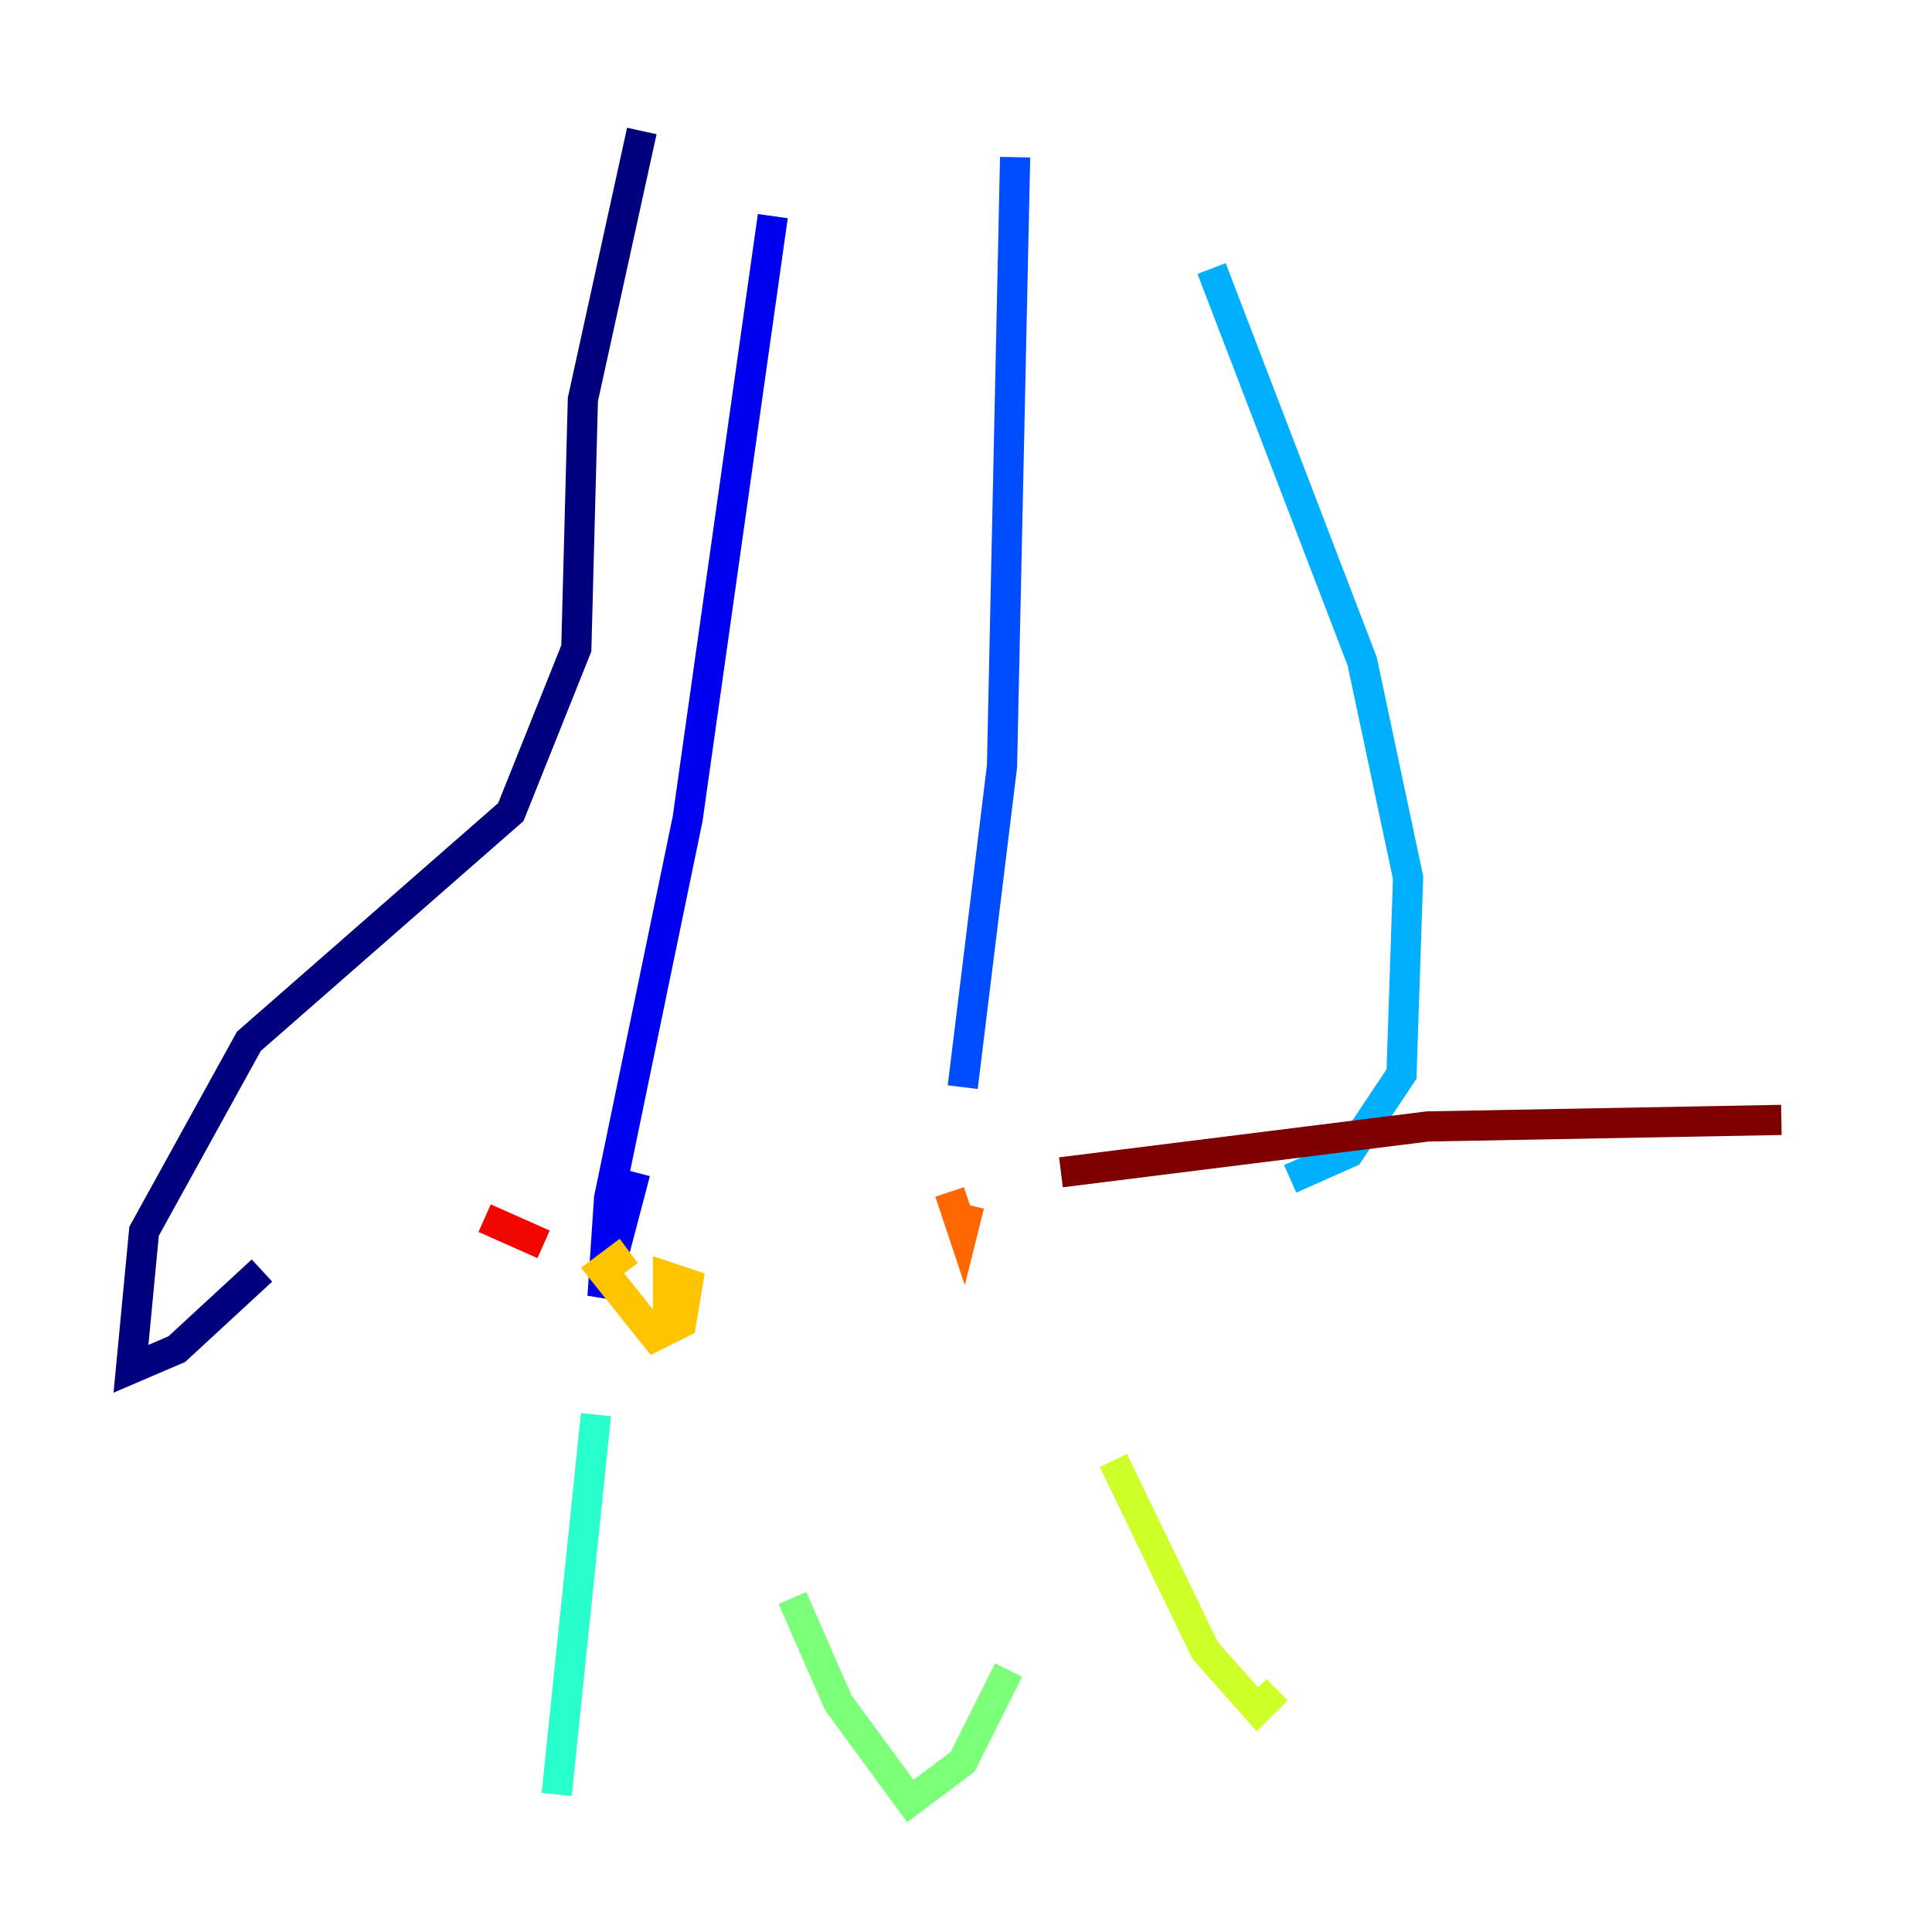 <?xml version="1.0" encoding="utf-8" ?>
<svg baseProfile="tiny" height="128" version="1.2" viewBox="0,0,128,128" width="128" xmlns="http://www.w3.org/2000/svg" xmlns:ev="http://www.w3.org/2001/xml-events" xmlns:xlink="http://www.w3.org/1999/xlink"><defs /><polyline fill="none" points="42.522,8.678 38.617,26.468 38.183,42.956 33.844,53.803 16.488,68.99 9.546,81.573 8.678,90.685 11.715,89.383 17.356,84.176" stroke="#00007f" stroke-width="2" /><polyline fill="none" points="51.2,14.319 45.559,54.237 40.352,79.403 39.919,85.912 42.088,77.668" stroke="#0000f1" stroke-width="2" /><polyline fill="none" points="67.254,10.414 66.386,50.766 63.783,72.027" stroke="#004cff" stroke-width="2" /><polyline fill="none" points="80.271,17.79 90.251,43.824 93.288,58.142 92.854,71.159 89.383,76.366 85.478,78.102" stroke="#00b0ff" stroke-width="2" /><polyline fill="none" points="39.485,93.722 36.881,118.888" stroke="#29ffcd" stroke-width="2" /><polyline fill="none" points="52.502,105.871 55.539,112.814 60.312,119.322 63.783,116.719 66.82,110.644" stroke="#7cff79" stroke-width="2" /><polyline fill="none" points="73.763,96.759 79.837,109.342 83.308,113.248 84.61,111.946" stroke="#cdff29" stroke-width="2" /><polyline fill="none" points="44.258,87.647 44.258,84.61 45.559,85.044 45.125,87.647 43.39,88.515 39.919,84.176 41.654,82.875" stroke="#ffc400" stroke-width="2" /><polyline fill="none" points="62.915,78.969 63.783,81.573 64.217,79.837" stroke="#ff6700" stroke-width="2" /><polyline fill="none" points="32.108,80.705 36.014,82.441" stroke="#f10700" stroke-width="2" /><polyline fill="none" points="70.291,77.668 94.59,74.63 118.02,74.197" stroke="#7f0000" stroke-width="2" /></svg>